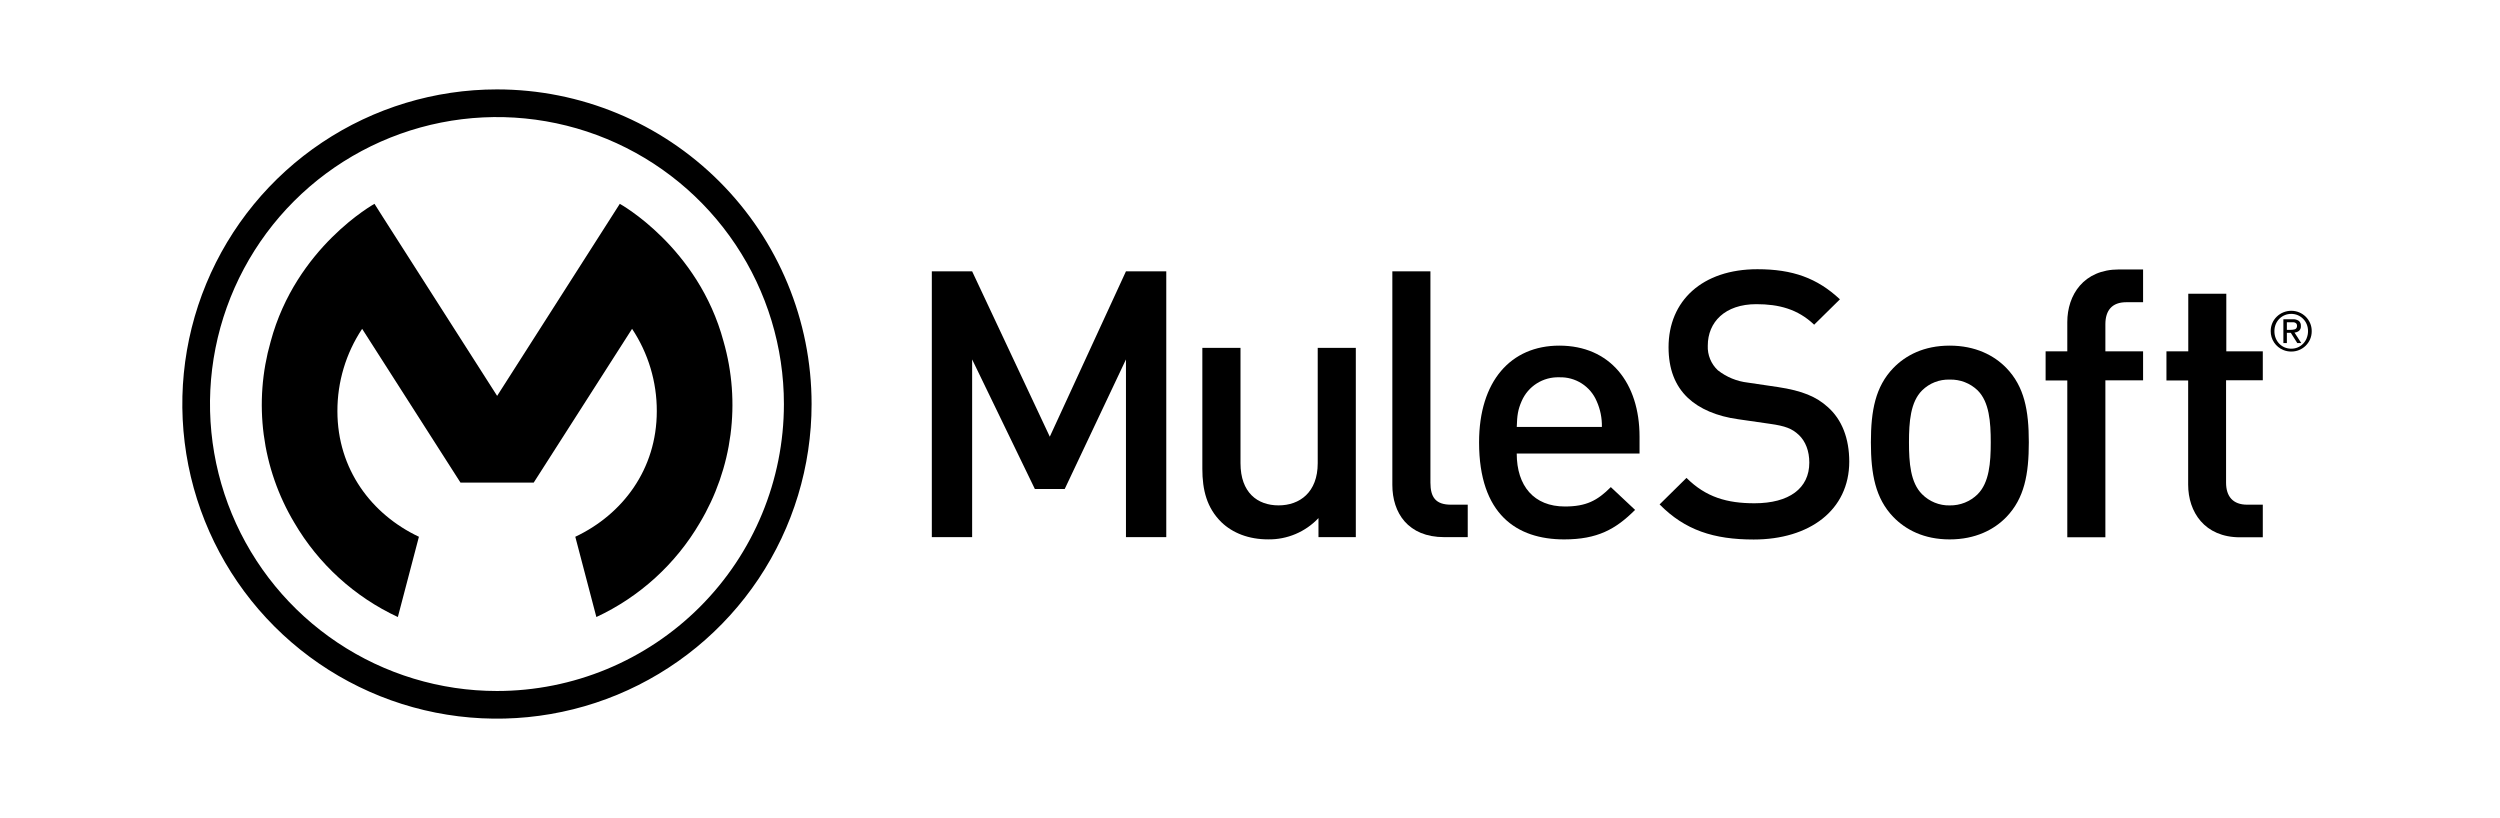 <svg width="159" height="52" viewBox="0 0 159 52" fill="none" xmlns="http://www.w3.org/2000/svg">
<path d="M66.767 27.774L61.828 17.256H59.264V34.162H61.828V22.859L65.817 31.1H67.716L71.611 22.859V34.162H74.175V17.256H71.611L66.767 27.774Z" fill="black"/>
<path d="M83.807 29.461C83.807 31.315 82.658 32.142 81.318 32.142C79.978 32.142 78.896 31.334 78.896 29.461V22.123H76.469V29.814C76.469 31.169 76.755 32.303 77.682 33.213C78.394 33.898 79.415 34.304 80.65 34.304C81.249 34.314 81.843 34.198 82.395 33.965C82.947 33.732 83.445 33.386 83.855 32.95V34.16H86.23V22.123H83.807V29.461Z" fill="black"/>
<path d="M90.975 30.696V17.256H88.553V30.838C88.553 32.621 89.55 34.162 91.854 34.162H93.348V32.098H92.281C91.306 32.098 90.975 31.621 90.975 30.696Z" fill="black"/>
<path d="M99.172 21.982C96.085 21.982 94.069 24.24 94.069 28.133C94.069 32.715 96.466 34.306 99.482 34.306C101.588 34.306 102.758 33.663 103.992 32.429L102.448 30.98C101.594 31.838 100.884 32.213 99.528 32.213C97.558 32.213 96.464 30.909 96.464 28.843H104.275V27.774C104.275 24.356 102.402 21.982 99.172 21.982ZM96.466 27.152C96.489 26.419 96.537 26.061 96.775 25.515C96.975 25.05 97.311 24.656 97.739 24.385C98.166 24.114 98.666 23.979 99.172 23.996C99.675 23.98 100.172 24.116 100.596 24.387C101.02 24.658 101.352 25.051 101.548 25.515C101.779 26.029 101.892 26.588 101.88 27.152H96.466Z" fill="black"/>
<path d="M116.232 25.875C115.52 25.235 114.643 24.854 113.073 24.616L111.158 24.333C110.463 24.253 109.805 23.982 109.255 23.55C109.041 23.35 108.873 23.107 108.763 22.836C108.652 22.565 108.602 22.274 108.615 21.982C108.615 20.486 109.707 19.345 111.702 19.345C113.125 19.345 114.337 19.653 115.38 20.651L117.019 19.037C115.572 17.683 114.005 17.122 111.773 17.122C108.257 17.122 106.12 19.138 106.12 22.083C106.12 23.46 106.526 24.528 107.357 25.313C108.092 26.001 109.184 26.478 110.561 26.665L112.554 26.953C113.554 27.092 113.981 27.261 114.408 27.665C114.835 28.069 115.072 28.686 115.072 29.423C115.072 31.06 113.789 32.008 111.583 32.008C109.848 32.008 108.496 31.625 107.261 30.394L105.551 32.081C107.166 33.72 108.998 34.313 111.535 34.313C115.072 34.313 117.613 32.46 117.613 29.35C117.609 27.898 117.157 26.683 116.232 25.875Z" fill="black"/>
<path d="M123.998 21.982C122.361 21.982 121.199 22.599 120.414 23.407C119.274 24.592 118.989 26.114 118.989 28.133C118.989 30.151 119.274 31.694 120.414 32.88C121.199 33.688 122.361 34.306 123.998 34.306C125.636 34.306 126.827 33.688 127.608 32.88C128.747 31.694 129.033 30.174 129.033 28.133C129.033 26.091 128.747 24.592 127.608 23.407C126.825 22.599 125.636 21.982 123.998 21.982ZM125.781 31.432C125.546 31.663 125.268 31.846 124.962 31.968C124.655 32.09 124.328 32.15 123.998 32.144C123.673 32.151 123.35 32.091 123.048 31.968C122.747 31.846 122.473 31.663 122.244 31.432C121.505 30.697 121.411 29.436 121.411 28.133C121.411 26.828 121.505 25.567 122.244 24.831C122.474 24.603 122.749 24.424 123.05 24.306C123.352 24.187 123.674 24.132 123.998 24.142C124.326 24.132 124.653 24.188 124.959 24.306C125.266 24.424 125.545 24.603 125.781 24.831C126.516 25.567 126.612 26.825 126.612 28.133C126.612 29.44 126.514 30.697 125.779 31.432H125.781Z" fill="black"/>
<path d="M131.48 20.486V22.346H130.101V24.199H131.48V34.172H133.902V24.19H136.3V22.346H133.902V20.622C133.902 19.743 134.325 19.221 135.229 19.221H136.3V17.137H134.768C132.524 17.137 131.48 18.753 131.48 20.486Z" fill="black"/>
<path d="M141.593 18.683H139.174V22.346H137.786V24.199H139.167V30.823C139.167 32.558 140.208 34.172 142.464 34.172H143.914V32.098H142.918C142.018 32.098 141.578 31.576 141.578 30.697V24.186H143.914V22.346H141.593V18.683Z" fill="black"/>
<path d="M146.922 20.547C146.854 20.394 146.759 20.256 146.64 20.138C146.521 20.022 146.38 19.929 146.227 19.866C146.068 19.799 145.897 19.766 145.725 19.766C145.552 19.766 145.38 19.8 145.219 19.866C145.065 19.929 144.924 20.021 144.804 20.138C144.683 20.254 144.587 20.393 144.52 20.547C144.451 20.708 144.416 20.882 144.417 21.057C144.414 21.315 144.489 21.568 144.633 21.783C144.776 21.997 144.98 22.164 145.219 22.261C145.38 22.327 145.552 22.36 145.725 22.359C146.067 22.361 146.396 22.228 146.64 21.989C146.759 21.871 146.854 21.733 146.922 21.579C146.992 21.416 147.027 21.239 147.025 21.061C147.027 20.884 146.992 20.709 146.922 20.547ZM146.707 21.505C146.605 21.767 146.402 21.979 146.144 22.093C146.012 22.149 145.869 22.178 145.725 22.177C145.579 22.178 145.434 22.149 145.3 22.093C145.172 22.038 145.056 21.958 144.959 21.857C144.862 21.755 144.785 21.636 144.733 21.505C144.678 21.364 144.651 21.214 144.653 21.062C144.651 20.914 144.679 20.767 144.733 20.63C144.785 20.5 144.862 20.382 144.959 20.281C145.058 20.179 145.178 20.098 145.309 20.044C145.441 19.989 145.582 19.962 145.725 19.963C145.869 19.963 146.012 19.991 146.144 20.048C146.271 20.103 146.385 20.182 146.481 20.281C146.579 20.378 146.656 20.494 146.707 20.622C146.763 20.759 146.791 20.907 146.79 21.055C146.792 21.207 146.764 21.358 146.707 21.499V21.505Z" fill="black"/>
<path d="M146.221 21.038C146.262 21 146.293 20.953 146.313 20.901C146.333 20.85 146.341 20.794 146.336 20.739C146.341 20.678 146.332 20.618 146.311 20.561C146.289 20.504 146.255 20.453 146.211 20.411C146.093 20.331 145.952 20.293 145.809 20.304H145.223V21.821H145.445V21.168H145.696L146.108 21.821H146.363L145.928 21.15C146.035 21.145 146.138 21.105 146.221 21.038ZM145.7 20.978H145.445V20.496H145.758C145.798 20.493 145.838 20.493 145.878 20.496C145.916 20.5 145.952 20.512 145.985 20.53C146.017 20.546 146.043 20.569 146.062 20.599C146.083 20.636 146.093 20.677 146.091 20.72C146.094 20.769 146.083 20.818 146.058 20.861C146.036 20.894 146.006 20.92 145.97 20.936C145.93 20.952 145.887 20.962 145.844 20.965C145.804 20.976 145.754 20.978 145.7 20.978Z" fill="black"/>
<path d="M31.606 5.686C27.649 5.686 23.78 6.86 20.489 9.058C17.198 11.257 14.634 14.382 13.119 18.039C11.604 21.695 11.208 25.719 11.98 29.6C12.752 33.482 14.658 37.047 17.457 39.846C20.255 42.645 23.821 44.55 27.702 45.322C31.584 46.094 35.608 45.698 39.264 44.184C42.92 42.669 46.046 40.104 48.244 36.814C50.443 33.523 51.617 29.654 51.617 25.697C51.617 20.389 49.508 15.3 45.756 11.547C42.003 7.794 36.913 5.686 31.606 5.686ZM31.606 43.947C27.997 43.947 24.468 42.877 21.467 40.871C18.465 38.866 16.126 36.016 14.745 32.681C13.364 29.346 13.002 25.676 13.706 22.136C14.411 18.596 16.149 15.344 18.701 12.791C21.253 10.239 24.506 8.501 28.046 7.796C31.586 7.092 35.256 7.454 38.59 8.835C41.925 10.216 44.776 12.556 46.781 15.557C48.786 18.558 49.857 22.087 49.857 25.697C49.857 30.537 47.934 35.179 44.511 38.602C41.089 42.024 36.447 43.947 31.606 43.947Z" fill="black"/>
<path d="M46.018 21.718C44.409 15.715 39.419 12.963 39.419 12.963L38.858 13.842L31.618 25.178L24.362 13.823L23.817 12.963C23.817 12.963 18.826 15.715 17.214 21.723C16.664 23.645 16.514 25.66 16.773 27.642C17.032 29.625 17.695 31.533 18.721 33.249C20.254 35.87 22.55 37.961 25.303 39.243L26.643 34.138C23.639 32.721 21.459 29.852 21.459 26.151C21.454 24.288 22.001 22.465 23.032 20.913L29.288 30.695H33.943L40.2 20.913C41.231 22.465 41.778 24.288 41.772 26.151C41.772 29.852 39.593 32.721 36.589 34.138L37.929 39.243C40.682 37.961 42.978 35.87 44.511 33.249C45.537 31.532 46.201 29.623 46.46 27.64C46.719 25.656 46.569 23.641 46.018 21.718Z" fill="black"/>
</svg>
